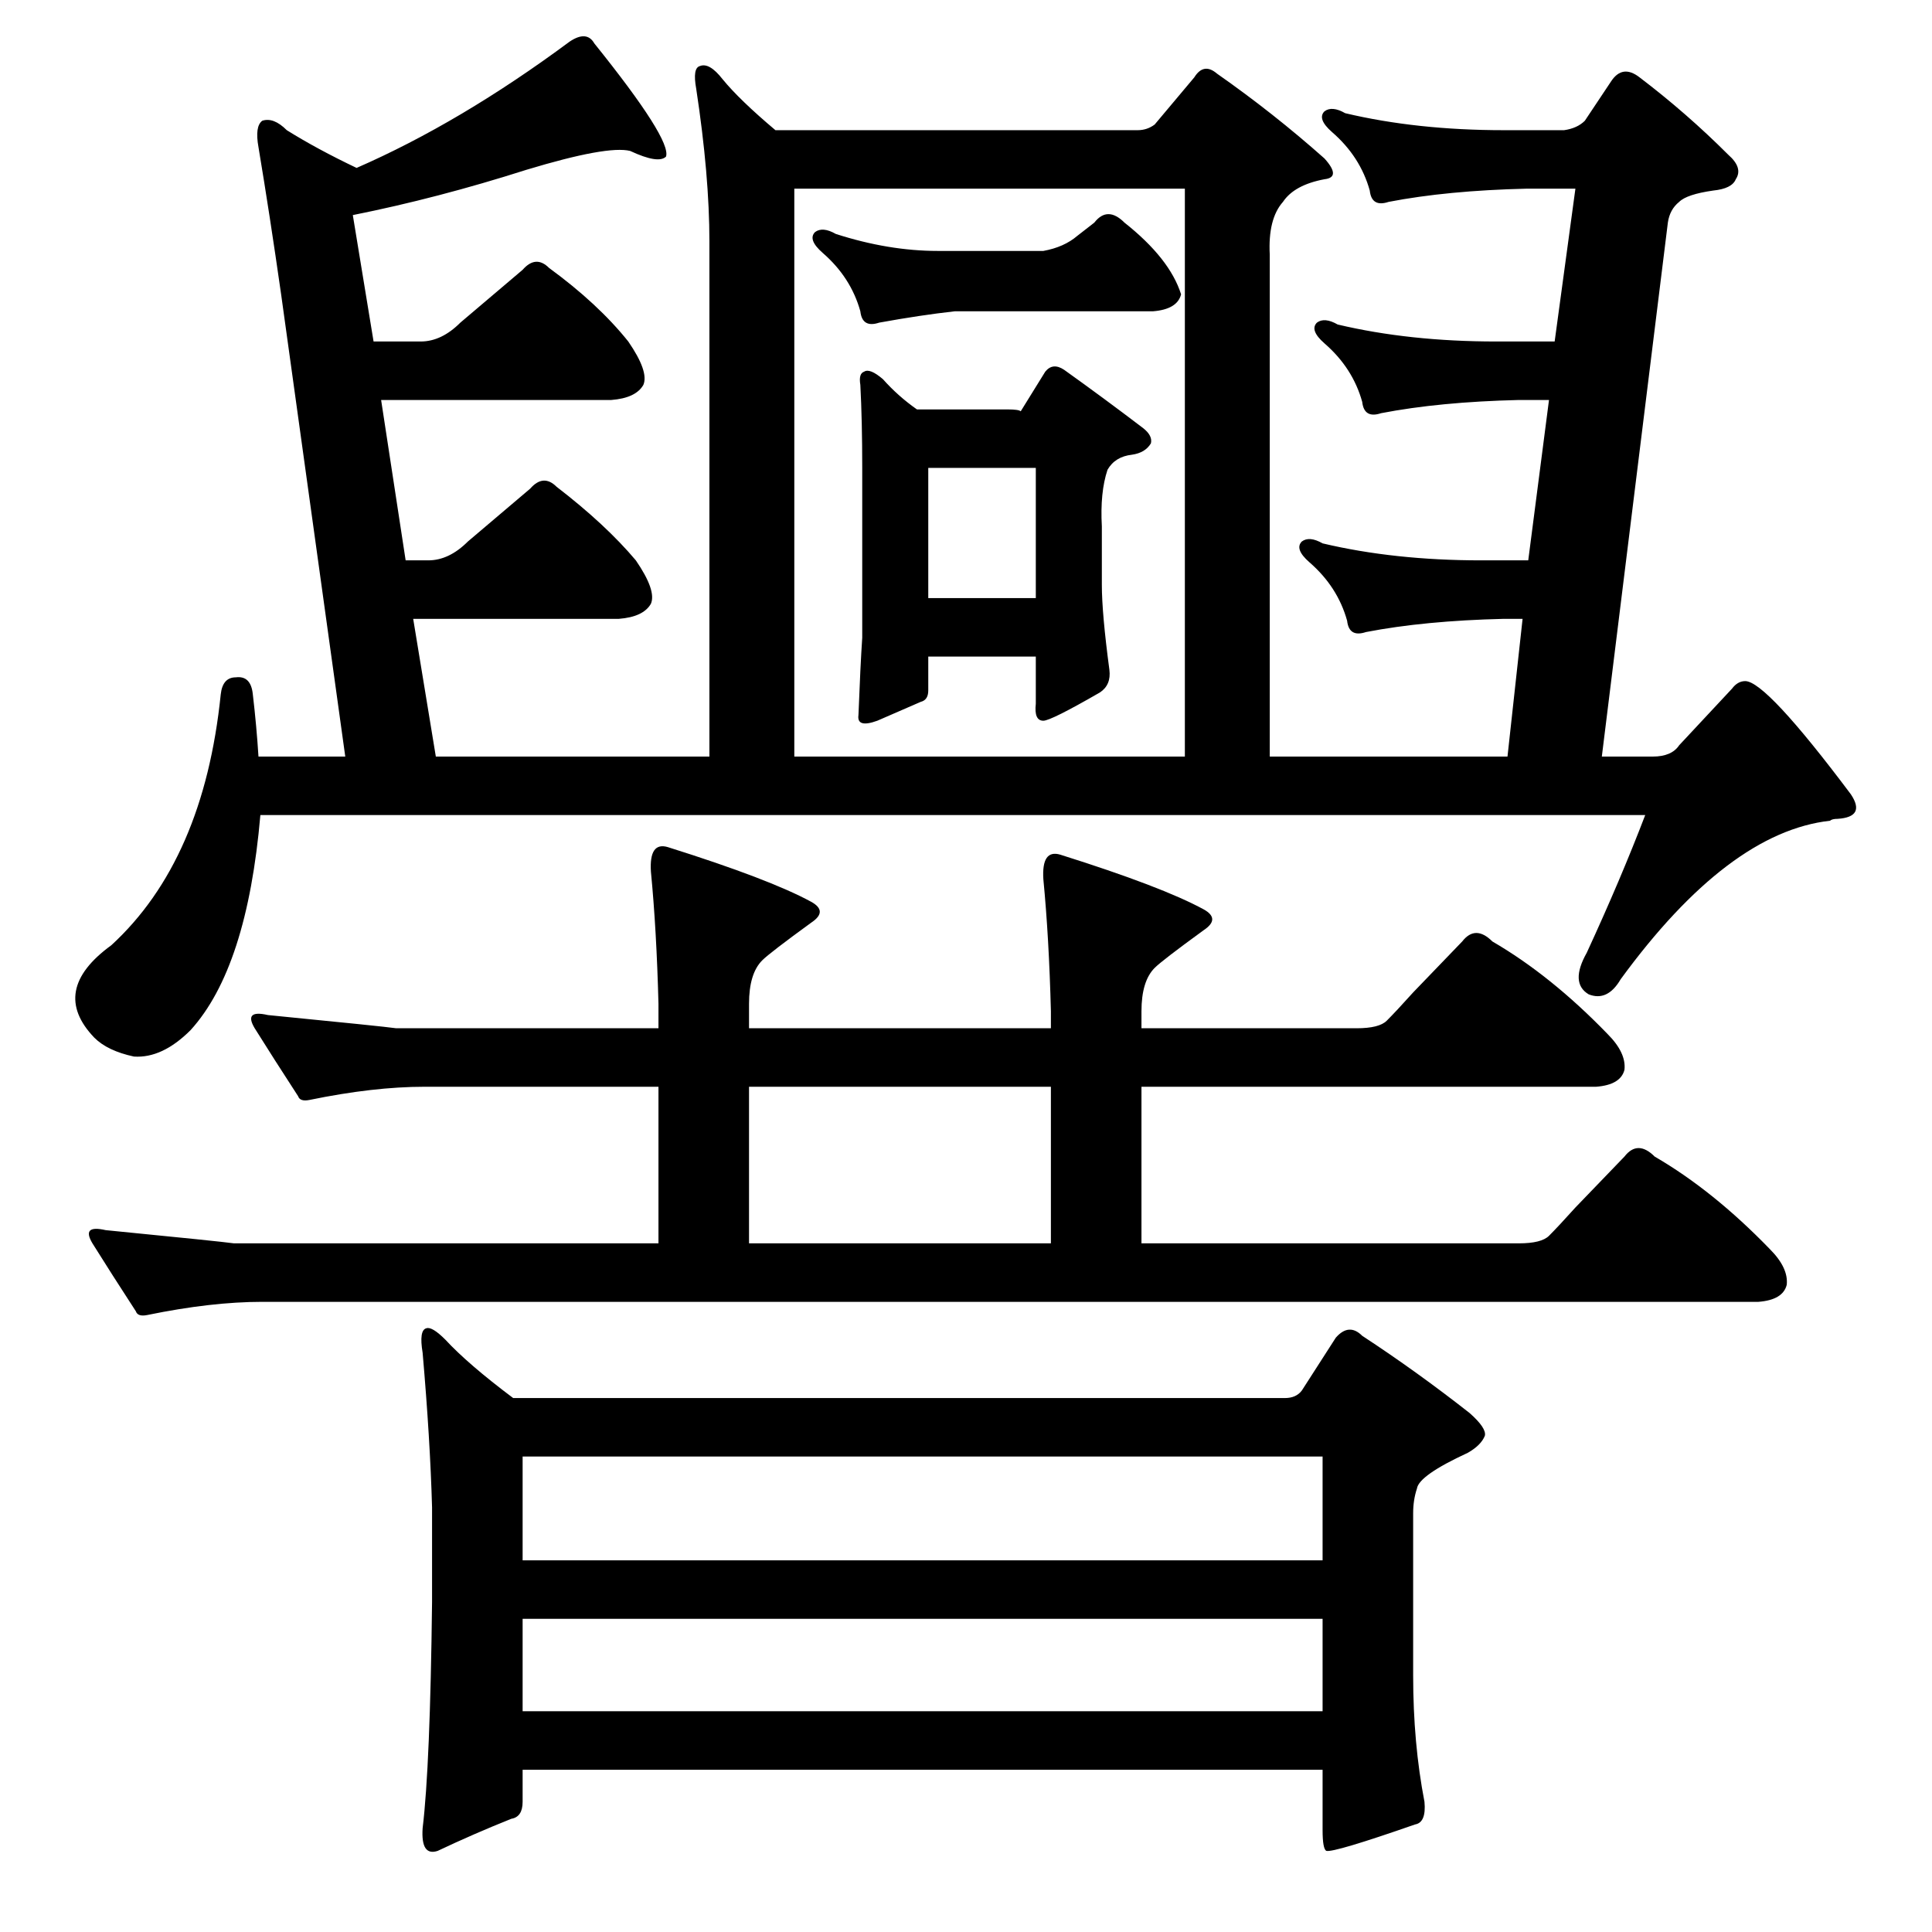 <?xml version="1.0" standalone="no"?>
<!DOCTYPE svg PUBLIC "-//W3C//DTD SVG 1.1//EN" "http://www.w3.org/Graphics/SVG/1.1/DTD/svg11.dtd" >
<svg xmlns="http://www.w3.org/2000/svg" xmlns:xlink="http://www.w3.org/1999/xlink" version="1.1" viewBox="0 -205 1024 1024">
  <g transform="matrix(1 0 0 -1 0 819)">
   <path fill="currentColor"
d="M78 327q-5 -1 -6 2q-13 20 -23 36q-6 10 7 7q61 -6 68 -7h225v83h-124q-27 0 -61 -7q-5 -1 -6 2q-13 20 -23 36q-6 10 7 7q61 -6 68 -7h139v13q-1 39 -4 70q-1 16 9 13q54 -17 76 -29q9 -5 0 -11q-22 -16 -26 -20q-7 -7 -7 -23v-13h160v9q-1 39 -4 70q-1 16 9 13
q54 -17 76 -29q9 -5 0 -11q-22 -16 -26 -20q-7 -7 -7 -23v-9h114q12 0 16 4q5 5 14 15l26 27q7 9 16 0q31 -18 61 -49q10 -10 9 -19q-2 -8 -15 -9h-241v-83h200q12 0 16 4q5 5 14 15l26 27q7 9 16 0q31 -18 61 -49q10 -10 9 -19q-2 -8 -15 -9h-793q-27 0 -61 -7zM557 365v83
h-160v-83h160zM690 287l18 28q7 8 14 1q29 -19 57 -41q9 -8 8 -12q-2 -5 -9 -9q-26 -12 -27 -19q-2 -6 -2 -13v-86q0 -36 6 -67q1 -11 -5 -12q-43 -15 -47 -14q-2 1 -2 11v32h-424v-17q0 -8 -6 -9q-20 -8 -39 -17q-9 -3 -8 12q4 33 5 120v50q-1 36 -5 82q-2 12 2 13
q3 1 10 -6q12 -13 36 -31h409q6 0 9 4zM277 166v-49h424v49h-424zM277 252v-55h424v55h-424zM492 658q0 -5 -4 -6q-7 -3 -23 -10q-11 -4 -10 3q1 26 2 41v90q0 25 -1 44q-1 6 2 7q3 2 10 -4q8 -9 18 -16h48q6 0 7 -1l13 21q4 5 10 1q21 -15 42 -31q5 -4 4 -8q-3 -5 -10 -6
q-9 -1 -13 -8q-4 -12 -3 -30v-31q0 -15 4 -45q1 -8 -5 -12q-26 -15 -30 -15q-5 0 -4 9v25h-57v-18zM492 776v-69h57v69h-57zM810 727l11 85h-16q-42 -1 -73 -7q-9 -3 -10 6q-5 18 -20 31q-8 7 -4 11q4 3 11 -1q38 -9 84 -9h31l11 81h-26q-42 -1 -73 -7q-9 -3 -10 6
q-5 18 -20 31q-8 7 -4 11q4 3 11 -1q38 -9 84 -9h32q7 1 11 5l14 21q6 9 15 2q25 -19 47 -41q8 -7 4 -13q-2 -5 -12 -6q-14 -2 -18 -6q-5 -4 -6 -11l-35 -283h27q10 0 14 6l28 30q3 4 7 4q11 0 56 -60q8 -12 -7 -13q-3 0 -4 -1q-54 -6 -111 -84q-7 -12 -17 -8q-10 6 -1 22
q18 39 31 73h-734q-7 -81 -37 -114q-15 -15 -30 -14q-14 3 -21 10q-24 25 9 49q49 45 58 133q1 9 8 9q8 1 9 -9q2 -17 3 -33h46l-34 245q-6 42 -12 78q-2 11 2 14q6 2 13 -5q16 -10 37 -20q55 24 113 67q9 6 13 -1q41 -51 38 -60q-4 -4 -19 3q-12 3 -55 -10q-47 -15 -92 -24
l11 -67h25q11 0 21 10l33 28q7 8 14 1q26 -19 42 -39q11 -16 8 -23q-4 -7 -17 -8h-122l13 -85h12q11 0 21 10l33 28q7 8 14 1q26 -20 42 -39q11 -16 8 -23q-4 -7 -17 -8h-109l12 -73h145v273q0 35 -7 81q-2 11 2 12q5 2 12 -7q9 -11 28 -27h192q5 0 9 3l21 25q5 8 12 2
q30 -21 57 -45q9 -10 0 -11q-16 -3 -22 -12q-8 -9 -7 -28v-266h126l8 73h-10q-42 -1 -73 -7q-9 -3 -10 6q-5 18 -20 31q-8 7 -4 11q4 3 11 -1q38 -9 84 -9h25zM628 924h-207v-301h207v301zM553 891q11 2 18 8l9 7q7 9 16 0q24 -19 30 -38q-2 -8 -15 -9h-105q-18 -2 -40 -6
q-9 -3 -10 6q-5 18 -20 31q-8 7 -4 11q4 3 11 -1q28 -9 54 -9h56z" />
  </g>

</svg>
